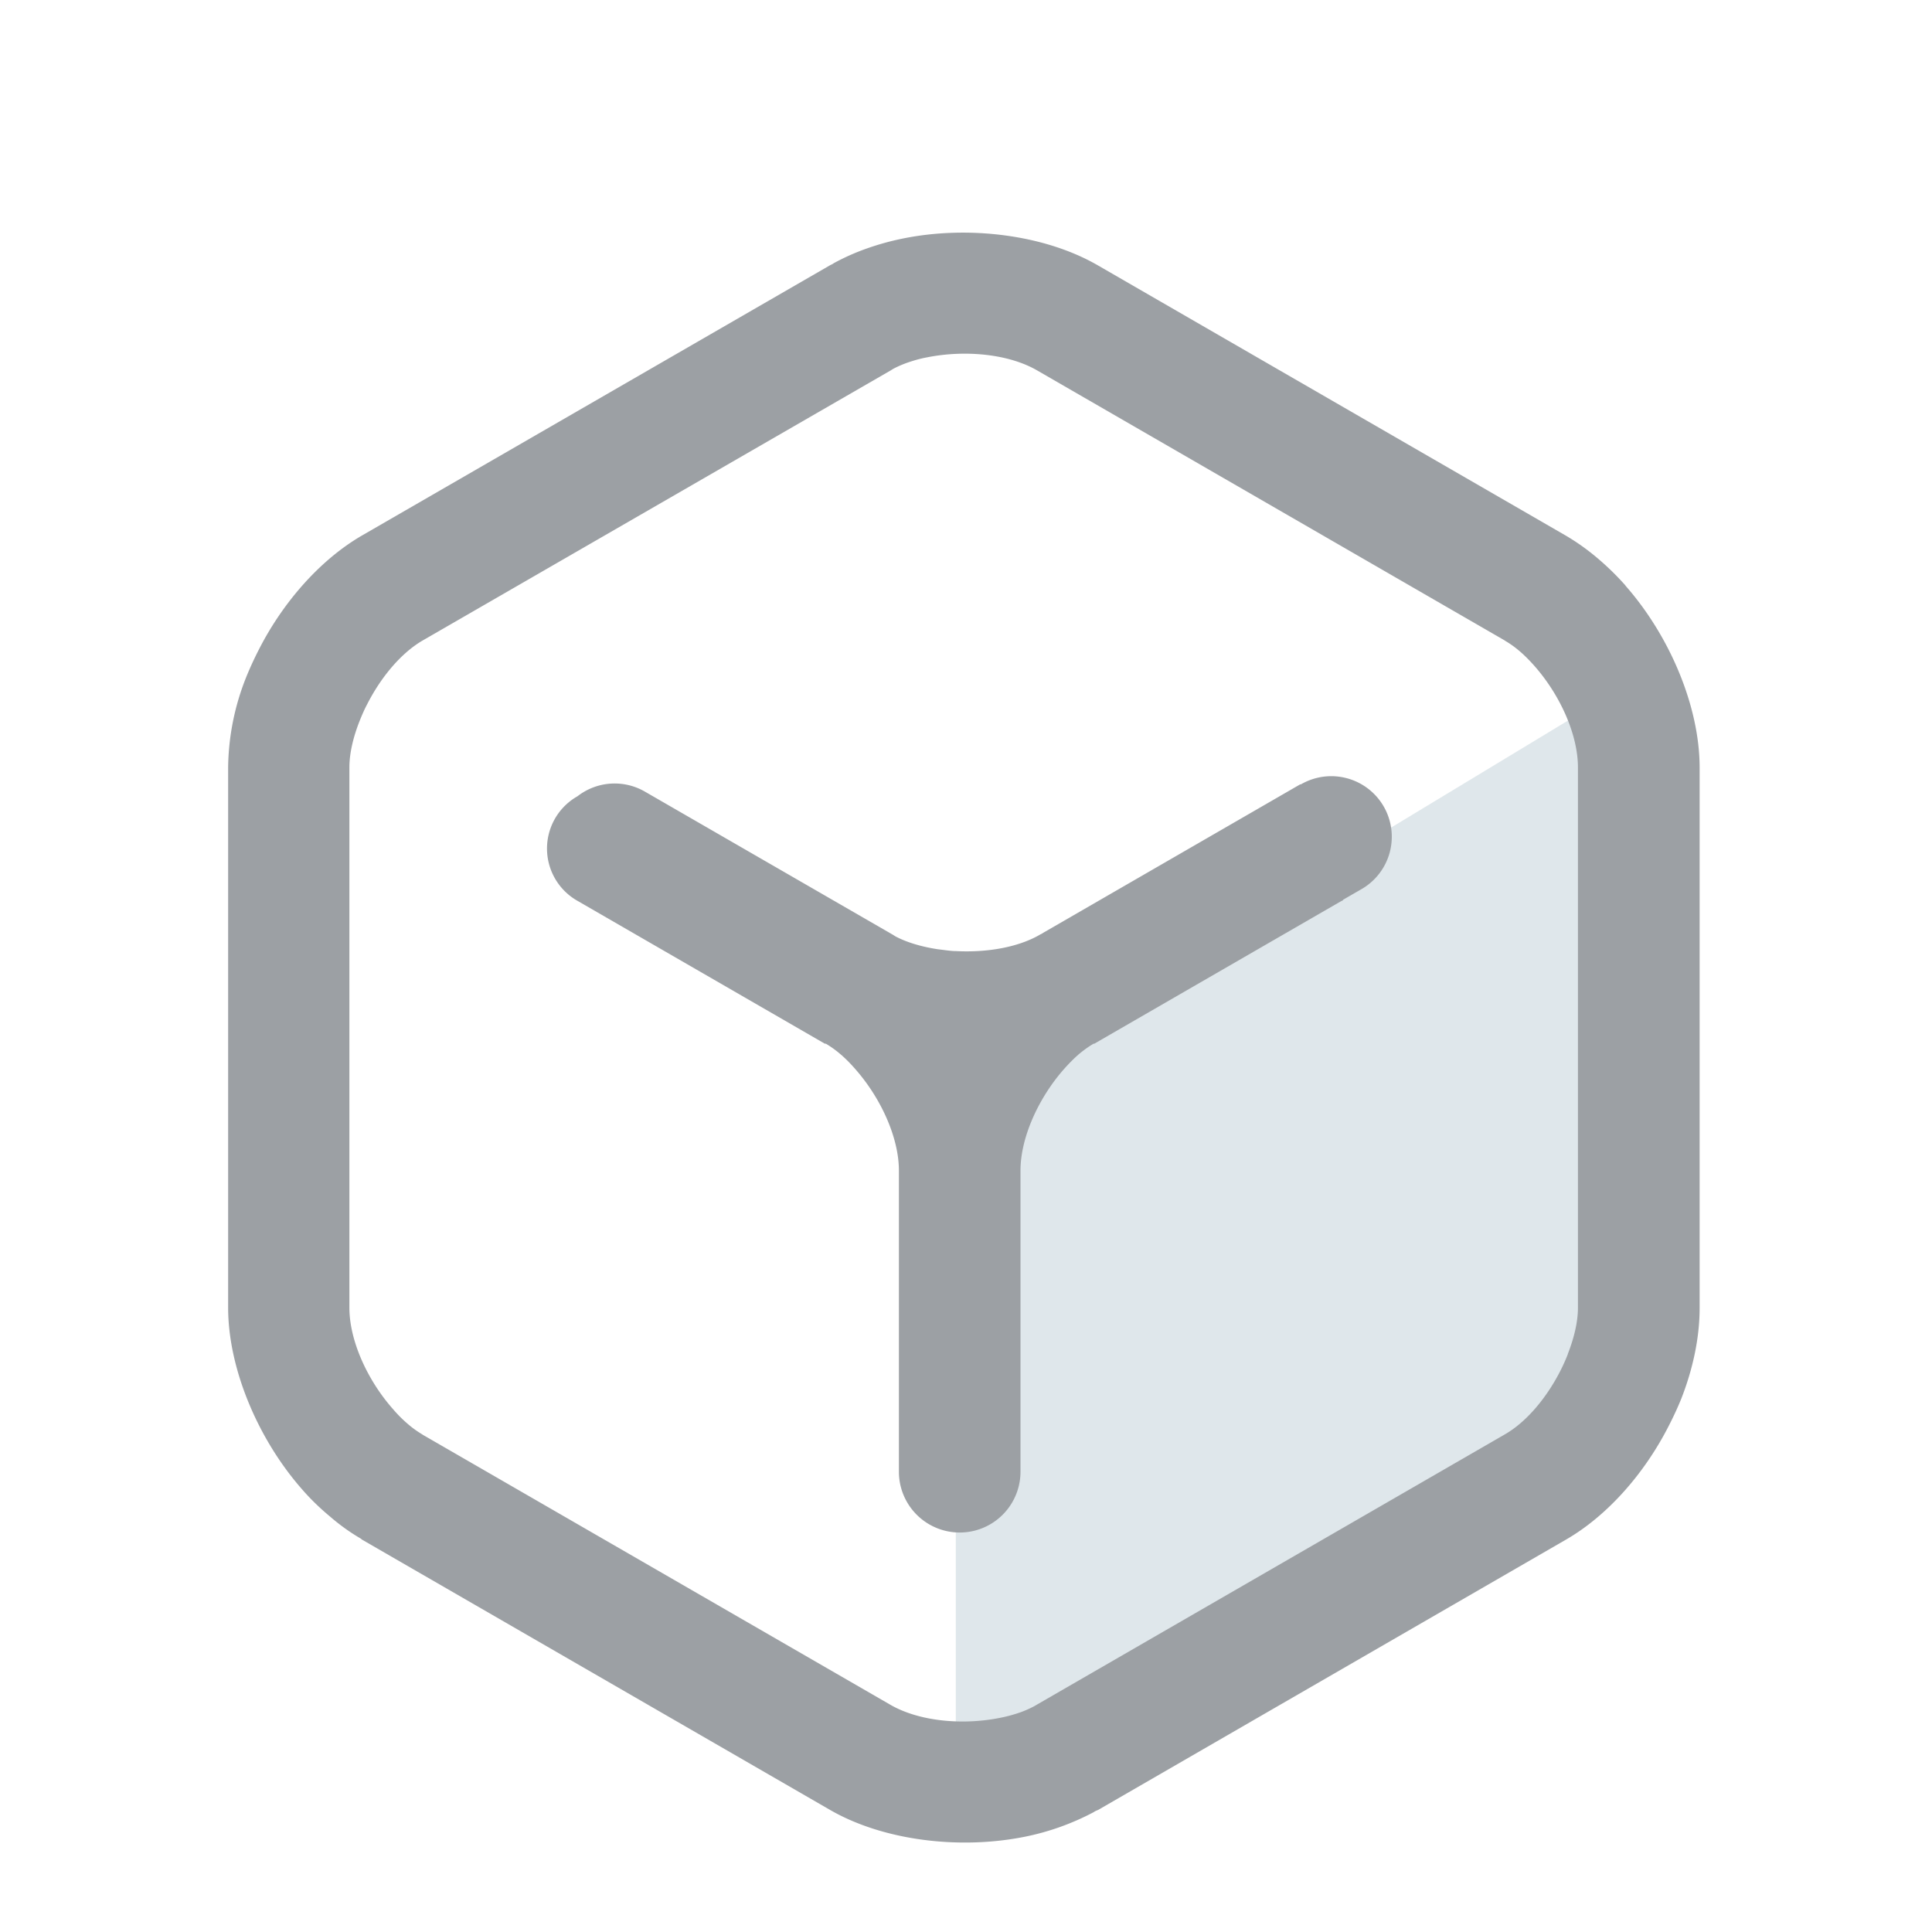 <svg xmlns="http://www.w3.org/2000/svg" width="24" height="24" viewBox="0 0 24 24"><path d="m44.916 2638.776 6.439 3.895v-6.522l-6.439-3.52v6.147" style="fill:#dfe7eb;fill-opacity:1;fill-rule:evenodd;stroke:none;stroke-width:.005" transform="matrix(1.333 0 0 -1.333 -48 3531.04)"/><path d="M50.62 2636.323a1.788 1.788 0 0 0-.069-.154c-.13-.255-.317-.479-.52-.595l-4.36-2.518-.022-.013a.993.993 0 0 0-.128-.057 1.343 1.343 0 0 0-.19-.052c-.356-.072-.759-.032-1.024.121l-4.361 2.518v.001a.93.93 0 0 0-.134.096 1.25 1.25 0 0 0-.14.14c-.24.271-.407.64-.407.946v5.035c0 .13.035.28.095.432.024.06.047.112.07.155.13.256.318.479.517.595l4.362 2.517.024.015a.998.998 0 0 0 .125.055c.06.021.124.04.19.052.356.071.76.032 1.025-.121l4.36-2.518v-.001a.9.9 0 0 0 .135-.096c.045-.038.092-.085.14-.139.24-.272.406-.64.406-.947v-5.035c0-.129-.035-.279-.095-.432zm.536 7.164a2.524 2.524 0 0 1-.259.253c-.094.08-.194.151-.298.212l-4.36 2.518c-.499.288-1.21.372-1.813.25a2.479 2.479 0 0 1-.349-.097 2.08 2.08 0 0 1-.299-.134c-.012-.01-.024-.013-.036-.02l-4.361-2.518c-.39-.227-.735-.622-.958-1.059a3.181 3.181 0 0 1-.118-.256 2.331 2.331 0 0 1-.17-.844v-5.035c0-.575.283-1.233.69-1.695.078-.09.166-.175.26-.253.09-.078.186-.147.286-.205l.012-.01 4.362-2.519c.498-.287 1.208-.371 1.812-.25a2.366 2.366 0 0 1 .645.23c.013.01.026.014.04.02l4.36 2.519c.39.225.734.62.958 1.06.047.091.086.177.118.256.107.274.17.564.17.843v5.035c0 .576-.283 1.233-.69 1.695" style="fill:#9ca0a4;fill-opacity:1;fill-rule:evenodd;stroke:none;stroke-width:.005" transform="matrix(1.333 0 0 -1.333 -48 3531.04)"/><path d="m48.126 2641.633-2.396-1.384c-.012-.01-.024-.012-.035-.02-.201-.115-.488-.165-.776-.15-.05 0-.107.01-.17.017-.15.023-.288.063-.397.121l-.02.013-2.313 1.335a.563.563 0 0 1-.628-.043.56.56 0 0 1 0-.975l2.303-1.33.001-.001h.01a.955.955 0 0 0 .135-.097c.045-.038.092-.085.139-.139.24-.272.407-.64.407-.947v-2.806a.566.566 0 0 1 1.133 0v2.806c0 .306.166.675.406.947.047.053.094.1.14.14.044.036.09.07.134.095v.001h.01v.001l2.303 1.33c.01 0 .012.01.018.013l.163.094a.564.564 0 1 1-.562.978" style="fill:#9ca0a4;fill-opacity:1;fill-rule:evenodd;stroke:none;stroke-width:.005" transform="matrix(1.333 0 0 -1.333 -48 3531.04)"/></svg>
